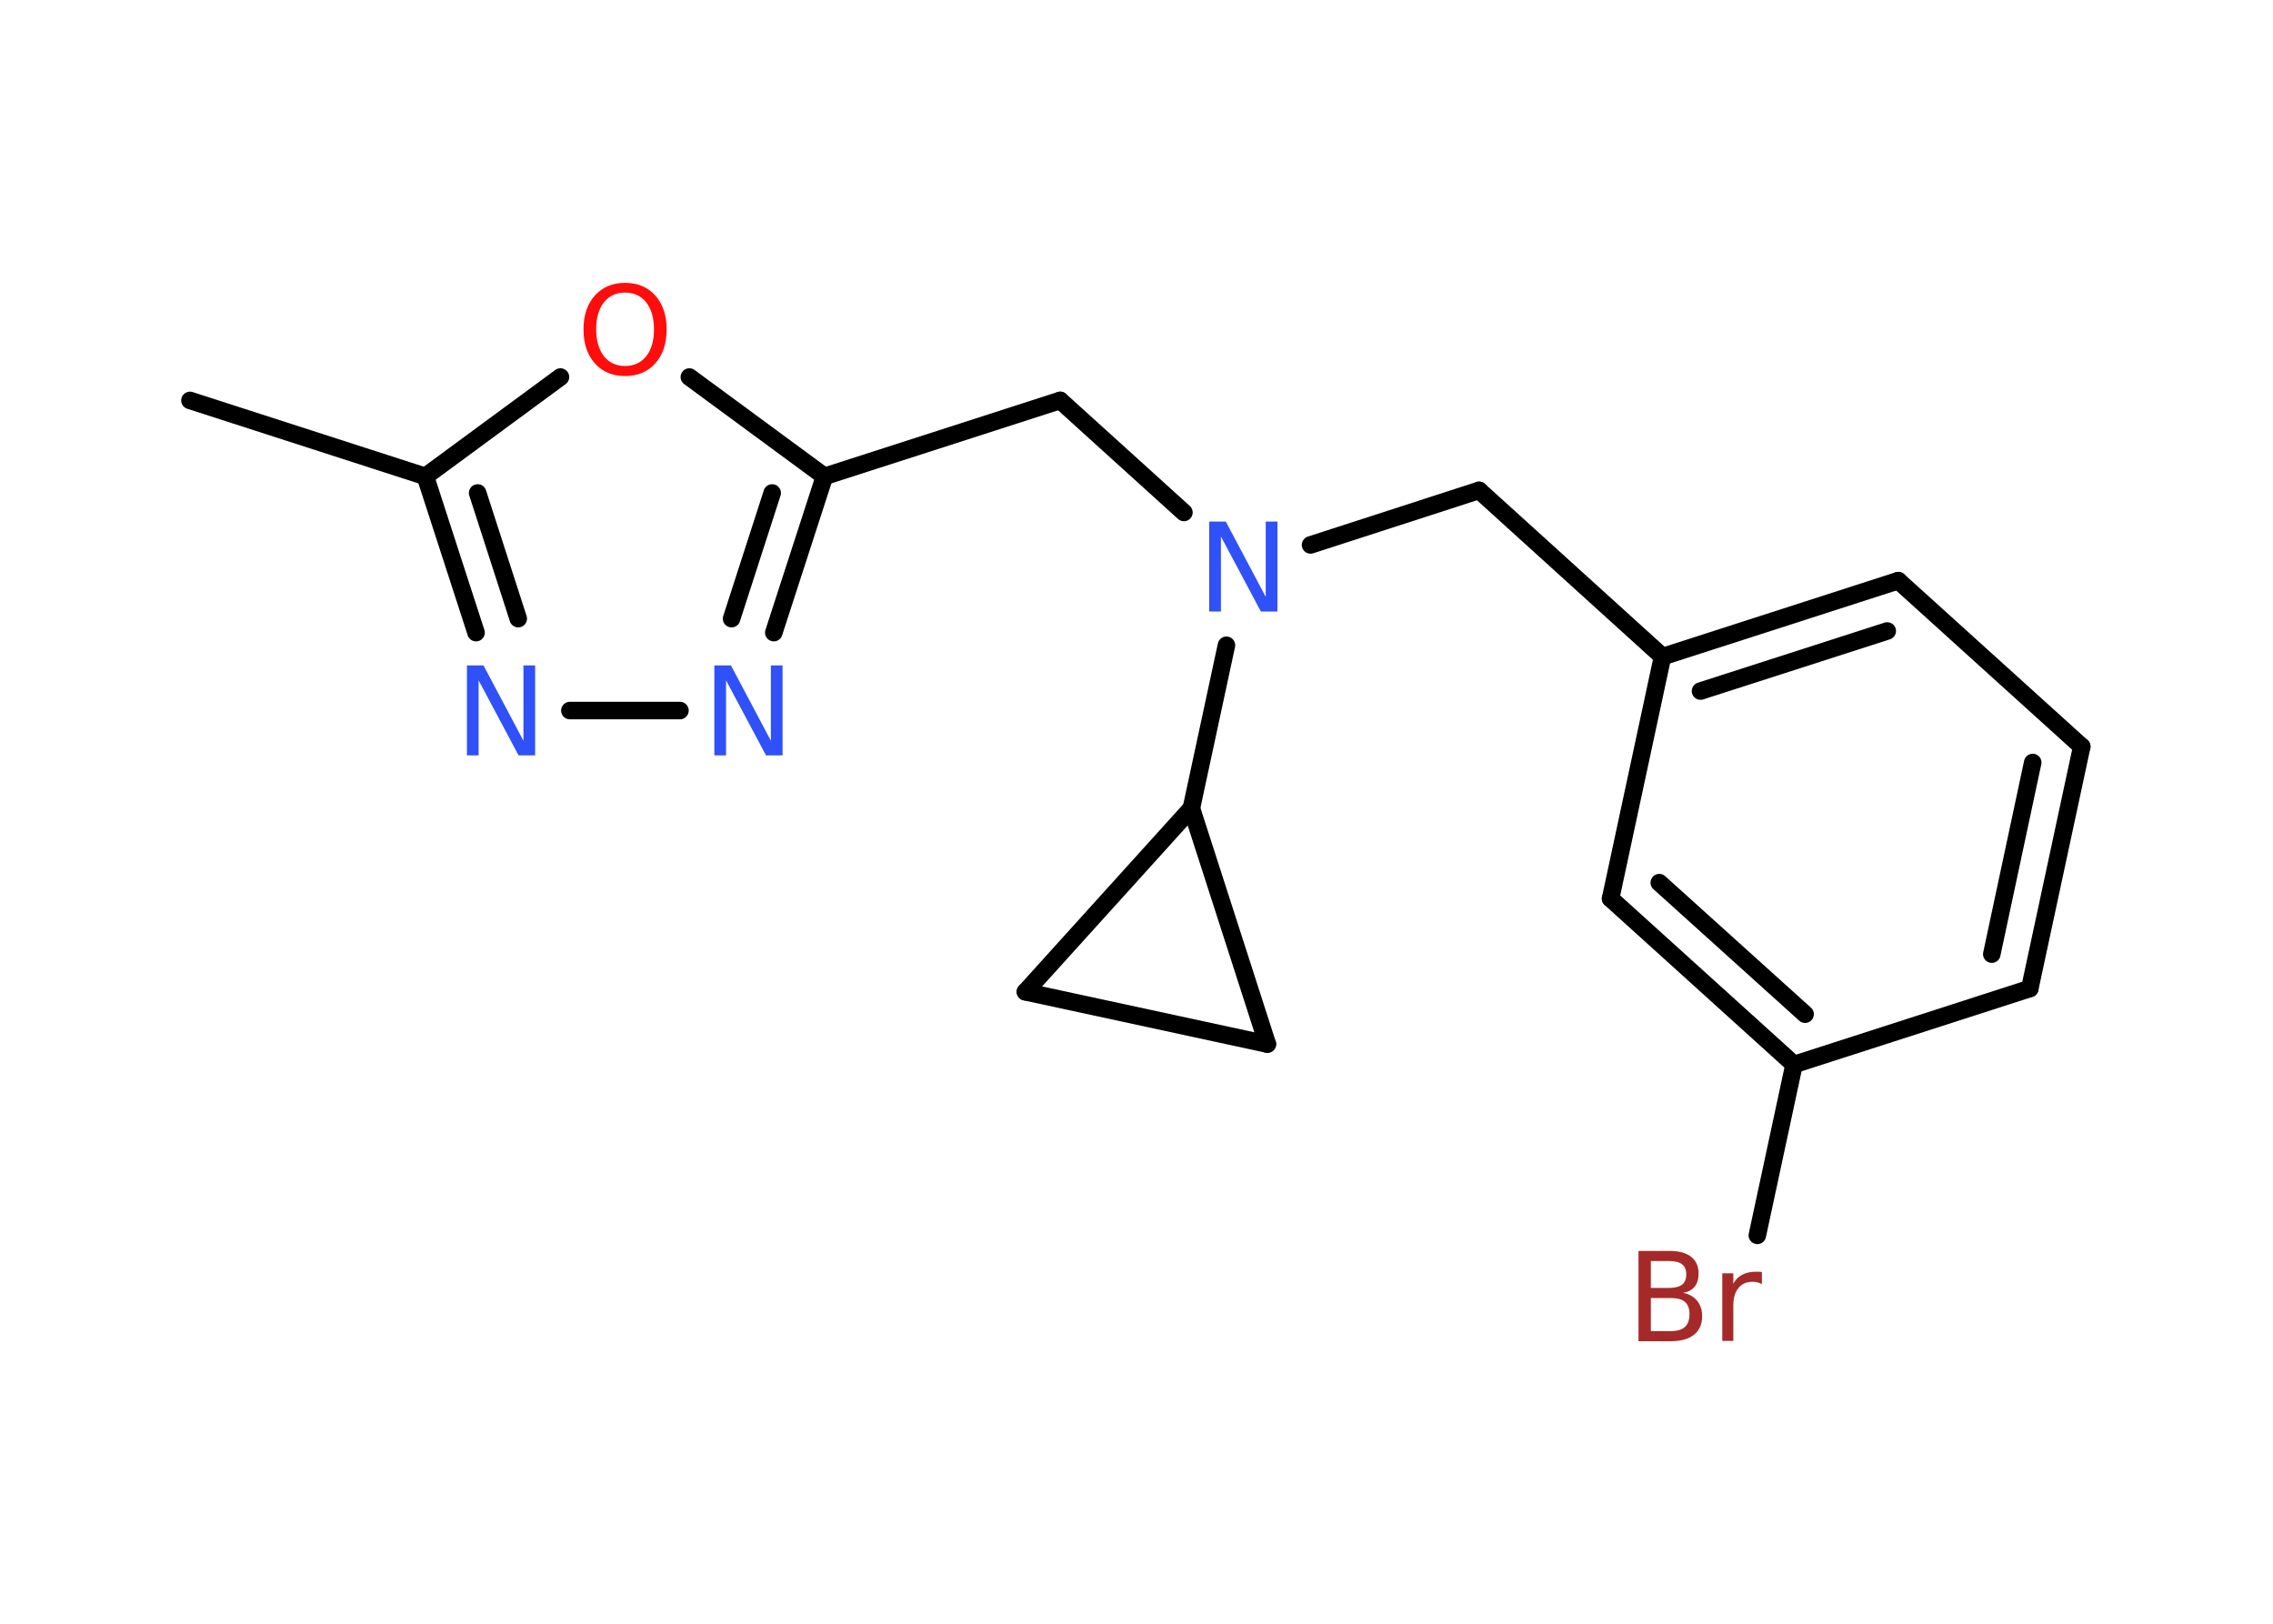 <?xml version='1.0' encoding='UTF-8'?>
<!DOCTYPE svg PUBLIC "-//W3C//DTD SVG 1.1//EN" "http://www.w3.org/Graphics/SVG/1.1/DTD/svg11.dtd">
<svg version='1.2' xmlns='http://www.w3.org/2000/svg' xmlns:xlink='http://www.w3.org/1999/xlink' width='70.0mm' height='50.0mm' viewBox='0 0 70.0 50.0'>
  <desc>Generated by the Chemistry Development Kit (http://github.com/cdk)</desc>
  <g stroke-linecap='round' stroke-linejoin='round' stroke='#000000' stroke-width='.54' fill='#3050F8'>
    <rect x='.0' y='.0' width='70.0' height='50.0' fill='#FFFFFF' stroke='none'/>
    <g id='mol1' class='mol'>
      <line id='mol1bnd1' class='bond' x1='5.85' y1='12.33' x2='13.1' y2='14.67'/>
      <g id='mol1bnd2' class='bond'>
        <line x1='13.1' y1='14.67' x2='14.66' y2='19.48'/>
        <line x1='14.71' y1='15.18' x2='15.96' y2='19.05'/>
      </g>
      <line id='mol1bnd3' class='bond' x1='17.55' y1='21.88' x2='20.94' y2='21.88'/>
      <g id='mol1bnd4' class='bond'>
        <line x1='23.83' y1='19.48' x2='25.39' y2='14.67'/>
        <line x1='22.53' y1='19.05' x2='23.78' y2='15.18'/>
      </g>
      <line id='mol1bnd5' class='bond' x1='25.39' y1='14.67' x2='32.65' y2='12.33'/>
      <line id='mol1bnd6' class='bond' x1='32.65' y1='12.33' x2='36.46' y2='15.78'/>
      <line id='mol1bnd7' class='bond' x1='40.36' y1='16.78' x2='45.55' y2='15.1'/>
      <line id='mol1bnd8' class='bond' x1='45.55' y1='15.1' x2='51.2' y2='20.22'/>
      <g id='mol1bnd9' class='bond'>
        <line x1='58.46' y1='17.88' x2='51.2' y2='20.22'/>
        <line x1='58.12' y1='19.43' x2='52.37' y2='21.28'/>
      </g>
      <line id='mol1bnd10' class='bond' x1='58.46' y1='17.88' x2='64.11' y2='22.99'/>
      <g id='mol1bnd11' class='bond'>
        <line x1='62.51' y1='30.44' x2='64.11' y2='22.99'/>
        <line x1='61.34' y1='29.38' x2='62.6' y2='23.48'/>
      </g>
      <line id='mol1bnd12' class='bond' x1='62.51' y1='30.44' x2='55.25' y2='32.78'/>
      <line id='mol1bnd13' class='bond' x1='55.25' y1='32.78' x2='54.12' y2='38.04'/>
      <g id='mol1bnd14' class='bond'>
        <line x1='49.6' y1='27.67' x2='55.25' y2='32.78'/>
        <line x1='51.1' y1='27.18' x2='55.59' y2='31.23'/>
      </g>
      <line id='mol1bnd15' class='bond' x1='51.2' y1='20.22' x2='49.6' y2='27.67'/>
      <line id='mol1bnd16' class='bond' x1='37.77' y1='19.87' x2='36.69' y2='24.89'/>
      <line id='mol1bnd17' class='bond' x1='36.69' y1='24.89' x2='39.03' y2='32.15'/>
      <line id='mol1bnd18' class='bond' x1='39.03' y1='32.15' x2='31.58' y2='30.54'/>
      <line id='mol1bnd19' class='bond' x1='36.69' y1='24.89' x2='31.58' y2='30.54'/>
      <line id='mol1bnd20' class='bond' x1='25.39' y1='14.67' x2='21.23' y2='11.61'/>
      <line id='mol1bnd21' class='bond' x1='13.1' y1='14.67' x2='17.26' y2='11.61'/>
      <path id='mol1atm3' class='atom' d='M14.39 20.49h.5l1.23 2.32v-2.32h.36v2.77h-.51l-1.23 -2.31v2.31h-.36v-2.77z' stroke='none'/>
      <path id='mol1atm4' class='atom' d='M22.01 20.49h.5l1.23 2.32v-2.32h.36v2.77h-.51l-1.23 -2.31v2.31h-.36v-2.77z' stroke='none'/>
      <path id='mol1atm7' class='atom' d='M37.25 16.06h.5l1.23 2.32v-2.32h.36v2.77h-.51l-1.23 -2.31v2.31h-.36v-2.77z' stroke='none'/>
      <path id='mol1atm14' class='atom' d='M50.84 39.97v1.02h.6q.31 .0 .45 -.13q.14 -.13 .14 -.39q.0 -.26 -.14 -.38q-.14 -.12 -.45 -.12h-.6zM50.84 38.83v.83h.55q.27 .0 .41 -.1q.13 -.1 .13 -.32q.0 -.21 -.13 -.31q-.13 -.1 -.41 -.1h-.55zM50.47 38.52h.95q.43 .0 .66 .18q.23 .18 .23 .51q.0 .26 -.12 .41q-.12 .15 -.35 .19q.28 .06 .43 .25q.15 .19 .15 .47q.0 .37 -.25 .57q-.25 .2 -.72 .2h-.99v-2.77zM54.26 39.54q-.06 -.03 -.13 -.05q-.07 -.02 -.15 -.02q-.29 .0 -.44 .19q-.16 .19 -.16 .54v1.09h-.34v-2.08h.34v.32q.1 -.19 .28 -.28q.17 -.09 .42 -.09q.04 .0 .08 .0q.04 .0 .1 .01v.35z' stroke='none' fill='#A62929'/>
      <path id='mol1atm19' class='atom' d='M19.25 9.01q-.41 .0 -.65 .3q-.24 .3 -.24 .83q.0 .52 .24 .83q.24 .3 .65 .3q.41 .0 .65 -.3q.24 -.3 .24 -.83q.0 -.52 -.24 -.83q-.24 -.3 -.65 -.3zM19.25 8.71q.58 .0 .93 .39q.35 .39 .35 1.04q.0 .66 -.35 1.05q-.35 .39 -.93 .39q-.58 .0 -.93 -.39q-.35 -.39 -.35 -1.05q.0 -.65 .35 -1.04q.35 -.39 .93 -.39z' stroke='none' fill='#FF0D0D'/>
    </g>
  </g>
</svg>
